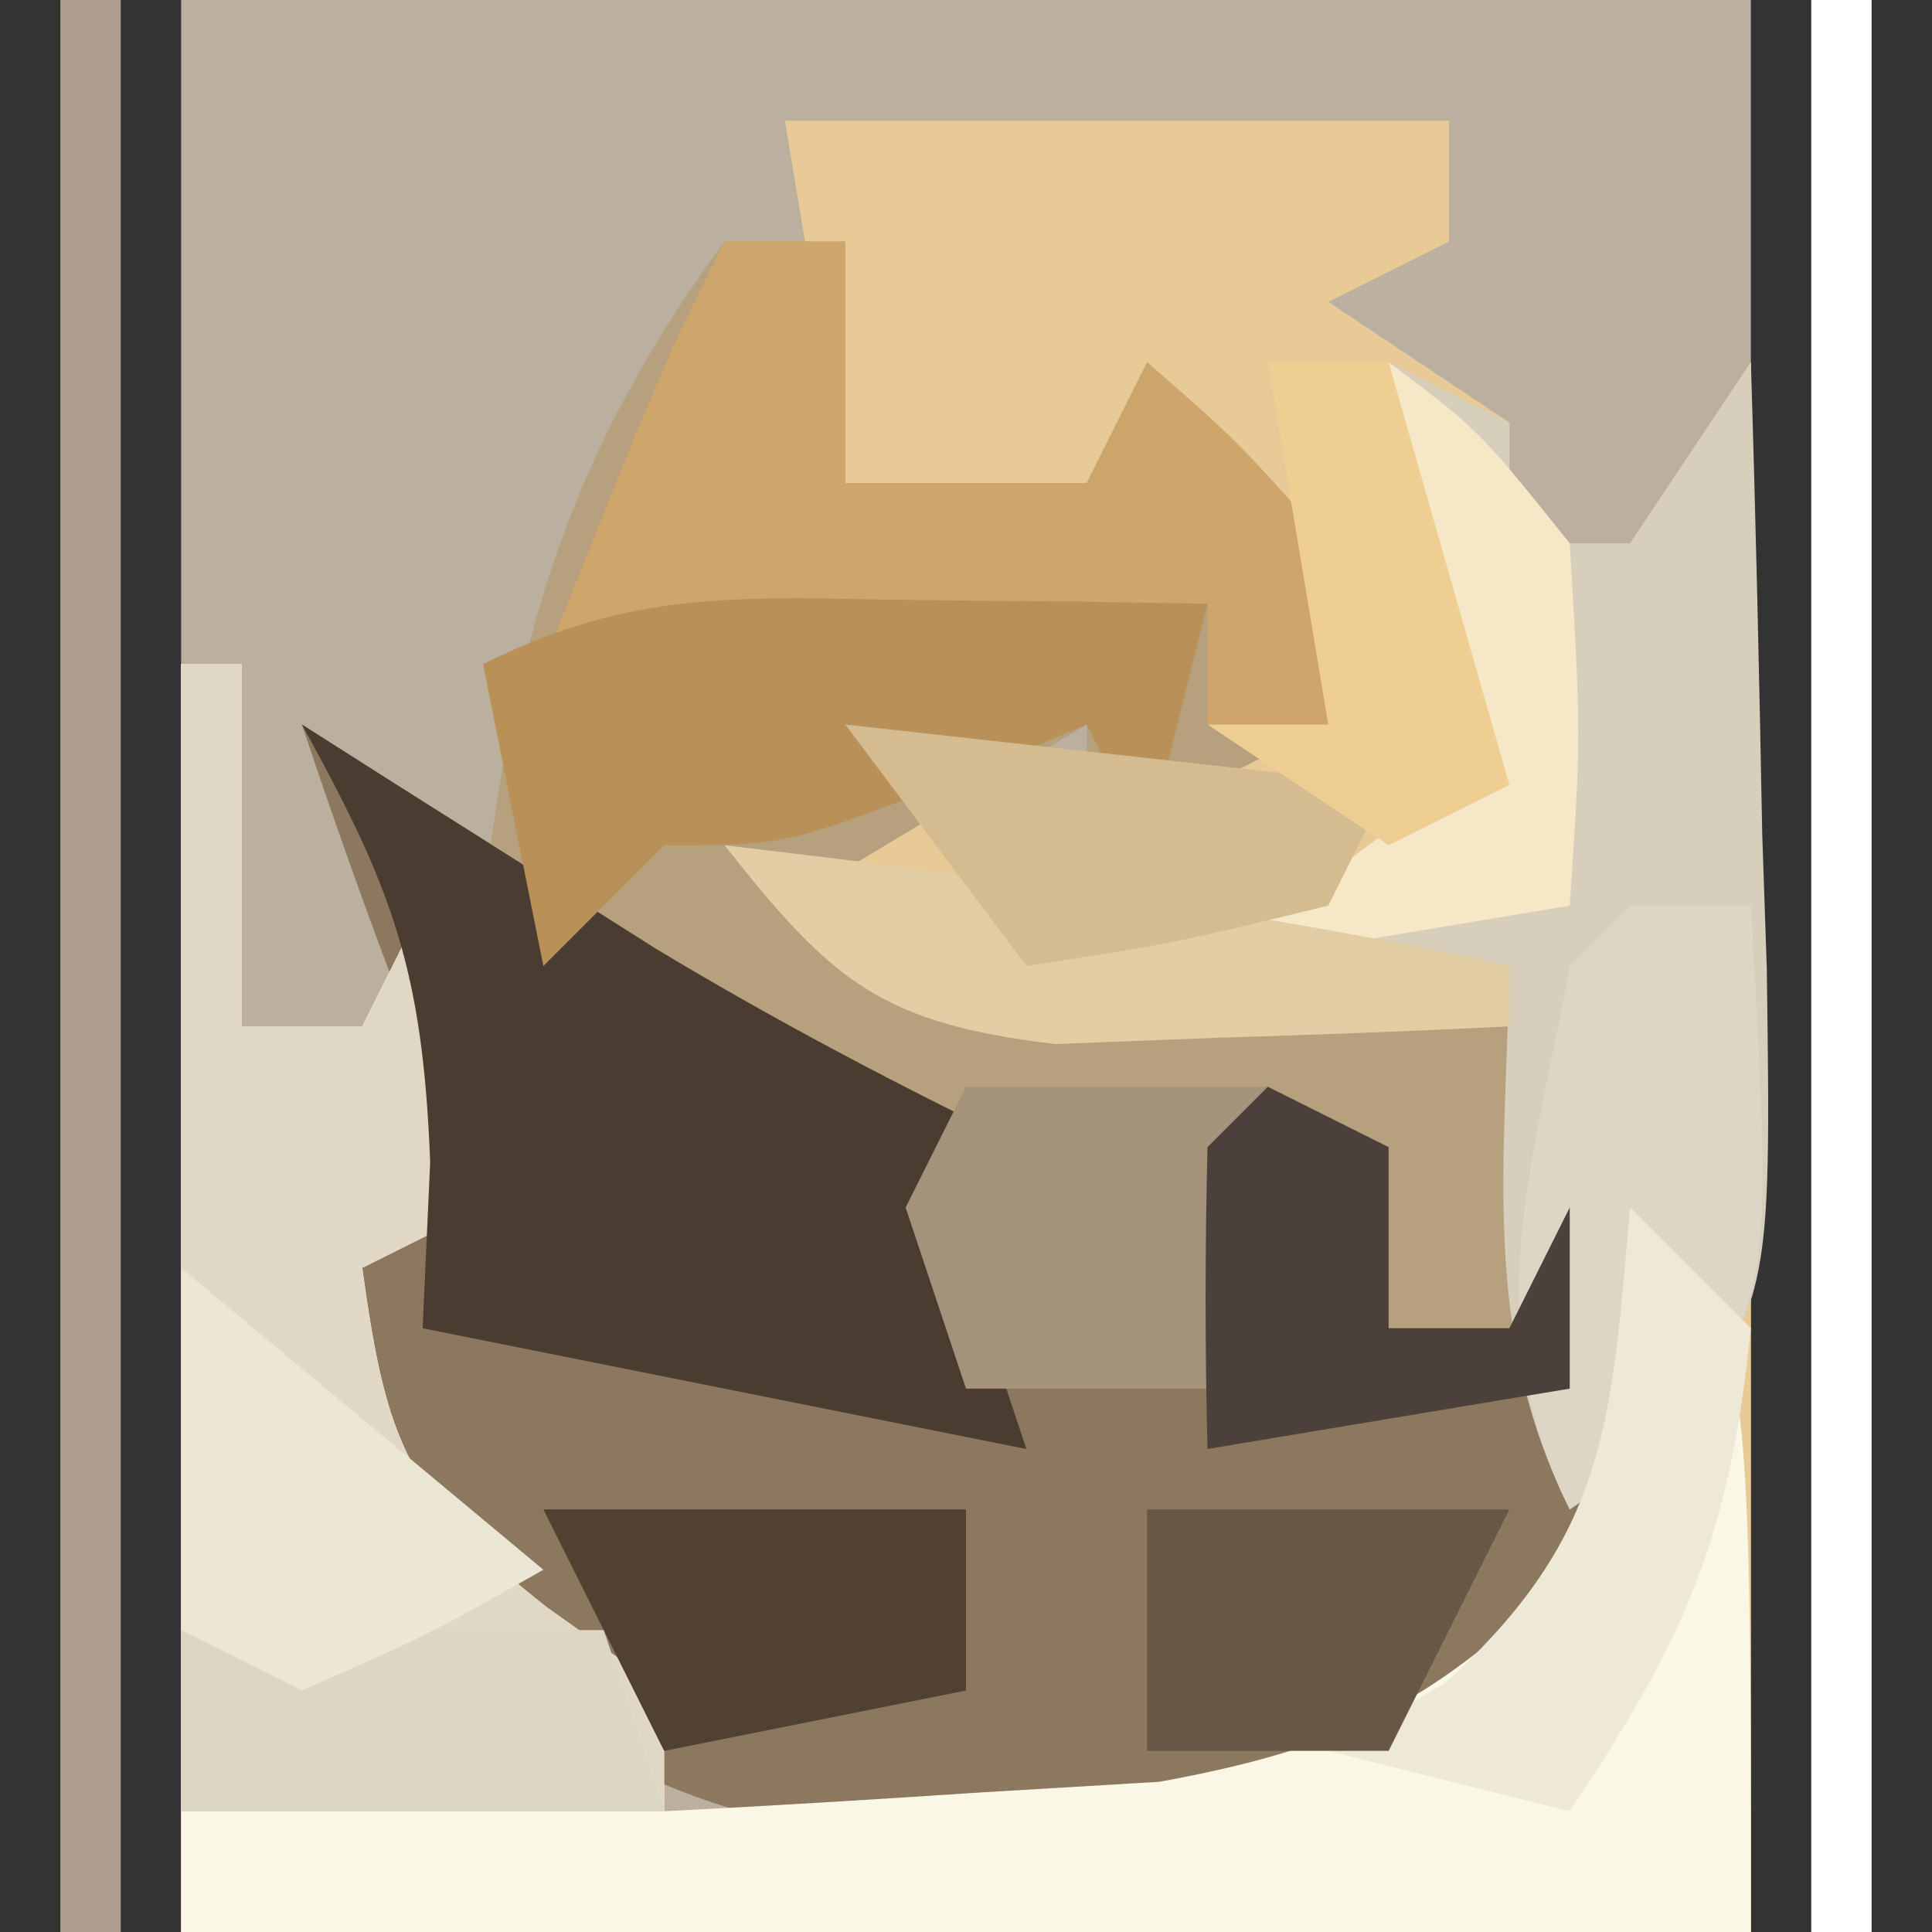 <?xml version="1.0" encoding="UTF-8"?>
<svg version="1.1" xmlns="http://www.w3.org/2000/svg" width="32" height="32">
<rect width="100%" height="100%" fill="#333333" stroke="none"/>
<path d="M0 0 C8.58 0 17.16 0 26 0 C26 10.56 26 21.12 26 32 C17.42 32 8.84 32 0 32 C0 21.44 0 10.88 0 0 Z " fill="#BBB09F" transform="translate(3,0)"/>
<path d="M0 0 C3.63 0 7.26 0 11 0 C11 0.66 11 1.32 11 2 C10.01 2.495 10.01 2.495 9 3 C9.99 3.66 10.98 4.32 12 5 C12 5.66 12 6.32 12 7 C12.66 7 13.32 7 14 7 C14.66 6.01 15.32 5.02 16 4 C16 12.58 16 21.16 16 30 C7.42 30 -1.16 30 -10 30 C-10 23.07 -10 16.14 -10 9 C-9.67 9 -9.34 9 -9 9 C-9 10.98 -9 12.96 -9 15 C-8.34 15 -7.68 15 -7 15 C-6.67 14.34 -6.34 13.68 -6 13 C-5.67 14.65 -5.34 16.3 -5 18 C-5.66 18.33 -6.32 18.66 -7 19 C-6.604 21.871 -6.268 22.789 -3.938 24.625 C-3.298 25.079 -2.659 25.532 -2 26 C-2 26.66 -2 27.32 -2 28 C5.319 27.967 5.319 27.967 11.688 24.938 C12.121 24.298 12.554 23.659 13 23 C12.67 22.34 12.34 21.68 12 21 C11.96 19 11.957 17 12 15 C11.313 15.035 10.626 15.07 9.918 15.105 C9.017 15.133 8.116 15.16 7.188 15.188 C5.848 15.24 5.848 15.24 4.48 15.293 C1.584 14.951 0.774 14.246 -1 12 C-0.34 11.34 0.32 10.68 1 10 C2.673 10.3 4.34 10.636 6 11 C6.99 10.67 7.98 10.34 9 10 C9 9.01 9 8.02 9 7 C6.36 6.67 3.72 6.34 1 6 C0.67 4.02 0.34 2.04 0 0 Z " fill="#E7CA96" transform="translate(13,2)"/>
<path d="M0 0 C0.531 0.338 1.062 0.675 1.609 1.023 C2.316 1.469 3.022 1.915 3.75 2.375 C4.794 3.036 4.794 3.036 5.859 3.711 C7.865 4.919 9.892 5.984 12 7 C11.67 8.32 11.34 9.64 11 11 C12.32 10.67 13.64 10.34 15 10 C15.33 8.68 15.66 7.36 16 6 C16.66 6.33 17.32 6.66 18 7 C18 7.99 18 8.98 18 10 C18.66 10 19.32 10 20 10 C20.33 9.34 20.66 8.68 21 8 C21.33 9.98 21.66 11.96 22 14 C19.691 16.548 17.81 17.863 14.395 18.441 C9.558 18.644 6.881 18.634 2.875 15.75 C1.24 13.352 0.317 11.85 0 9 C0.99 8.67 1.98 8.34 3 8 C2.691 7.237 2.381 6.474 2.062 5.688 C1.321 3.812 0.638 1.913 0 0 Z " fill="#8B785E" transform="translate(5,12)"/>
<path d="M0 0 C0.33 0 0.66 0 1 0 C1 1.98 1 3.96 1 6 C1.66 6 2.32 6 3 6 C3.33 5.34 3.66 4.68 4 4 C4.33 5.65 4.66 7.3 5 9 C4.01 9.495 4.01 9.495 3 10 C3.396 12.871 3.732 13.789 6.062 15.625 C6.702 16.079 7.341 16.532 8 17 C8 17.66 8 18.32 8 19 C9.751 18.912 11.501 18.804 13.25 18.688 C14.225 18.629 15.199 18.571 16.203 18.512 C19.309 17.944 20.759 17.199 23 15 C23.809 11.898 23.809 11.898 24 9 C26 11 26 11 26 21 C17.42 21 8.84 21 0 21 C0 14.07 0 7.14 0 0 Z " fill="#FAF7E7" transform="translate(3,11)"/>
<path d="M0 0 C0.66 0 1.32 0 2 0 C2 1.32 2 2.64 2 4 C3.32 4 4.64 4 6 4 C6.33 3.34 6.66 2.68 7 2 C8.5 3.312 8.5 3.312 10 5 C10 5.99 10 6.98 10 8 C8.02 8.99 8.02 8.99 6 10 C6 9.34 6 8.68 6 8 C3.525 9.485 3.525 9.485 1 11 C3.434 12.217 5.418 12.32 8.125 12.562 C9.035 12.646 9.945 12.73 10.883 12.816 C11.931 12.907 11.931 12.907 13 13 C13.33 13.99 13.66 14.98 14 16 C13.67 16.66 13.34 17.32 13 18 C12.34 18 11.68 18 11 18 C10.34 17.01 9.68 16.02 9 15 C8.67 16.32 8.34 17.64 8 19 C6.68 19 5.36 19 4 19 C3.67 18.01 3.34 17.02 3 16 C3.33 15.67 3.66 15.34 4 15 C1.36 13.68 -1.28 12.36 -4 11 C-3.494 6.645 -2.616 3.558 0 0 Z " fill="#B6A07D" transform="translate(12,4)"/>
<path d="M0 0 C0.33 0 0.66 0 1 0 C1 1.98 1 3.96 1 6 C1.66 6 2.32 6 3 6 C3.33 5.34 3.66 4.68 4 4 C4.33 5.65 4.66 7.3 5 9 C4.01 9.495 4.01 9.495 3 10 C3.396 12.871 3.732 13.789 6.062 15.625 C6.702 16.079 7.341 16.532 8 17 C8 17.66 8 18.32 8 19 C5.36 19 2.72 19 0 19 C0 12.73 0 6.46 0 0 Z " fill="#E0D7C5" transform="translate(3,11)"/>
<path d="M0 0 C0.66 0.33 1.32 0.66 2 1 C2 1.66 2 2.32 2 3 C2.66 3 3.32 3 4 3 C4.66 2.01 5.32 1.02 6 0 C6.081 2.605 6.14 5.207 6.188 7.812 C6.225 8.919 6.225 8.919 6.264 10.049 C6.338 15.55 6.338 15.55 4.488 18.012 C3.752 18.501 3.752 18.501 3 19 C1.522 16.043 1.94 13.258 2 10 C0.35 10 -1.3 10 -3 10 C-1.68 9.01 -0.36 8.02 1 7 C0.67 4.69 0.34 2.38 0 0 Z " fill="#D7CEBC" transform="translate(23,6)"/>
<path d="M0 0 C0.531 0.338 1.062 0.675 1.609 1.023 C2.316 1.469 3.022 1.915 3.75 2.375 C4.794 3.036 4.794 3.036 5.859 3.711 C7.865 4.919 9.892 5.984 12 7 C11.67 7.66 11.34 8.32 11 9 C11.33 9.99 11.66 10.98 12 12 C8.7 11.34 5.4 10.68 2 10 C2.041 9.092 2.083 8.185 2.125 7.25 C2.002 4.054 1.5 2.716 0 0 Z " fill="#4A3C30" transform="translate(5,12)"/>
<path d="M0 0 C0.66 0 1.32 0 2 0 C2 1.32 2 2.64 2 4 C3.32 4 4.64 4 6 4 C6.33 3.34 6.66 2.68 7 2 C8.5 3.312 8.5 3.312 10 5 C10 5.99 10 6.98 10 8 C9.34 8 8.68 8 8 8 C8 7.34 8 6.68 8 6 C4.37 6.33 0.74 6.66 -3 7 C-1 2 -1 2 0 0 Z " fill="#CEA66C" transform="translate(12,4)"/>
<path d="M0 0 C0.91 0.009 1.82 0.018 2.758 0.027 C3.456 0.039 4.155 0.051 4.875 0.062 C4.545 1.383 4.215 2.703 3.875 4.062 C3.545 3.402 3.215 2.743 2.875 2.062 C2.091 2.393 1.308 2.723 0.5 3.062 C-2.125 4.062 -2.125 4.062 -4.125 4.062 C-4.785 4.723 -5.445 5.383 -6.125 6.062 C-6.455 4.412 -6.785 2.763 -7.125 1.062 C-4.6 -0.2 -2.813 -0.036 0 0 Z " fill="#B99057" transform="translate(15.125,9.938)"/>
<path d="M0 0 C0.33 0 0.66 0 1 0 C1 10.56 1 21.12 1 32 C0.67 32 0.34 32 0 32 C0 21.44 0 10.88 0 0 Z " fill="#FFFFFF" transform="translate(30,0)"/>
<path d="M0 0 C0.33 0 0.66 0 1 0 C1 10.56 1 21.12 1 32 C0.67 32 0.34 32 0 32 C0 21.44 0 10.88 0 0 Z " fill="#AF9F8F" transform="translate(1,0)"/>
<path d="M0 0 C2.31 0 4.62 0 7 0 C7 0.99 7 1.98 7 3 C5.35 3.33 3.7 3.66 2 4 C1.34 2.68 0.68 1.36 0 0 Z " fill="#514132" transform="translate(9,25)"/>
<path d="M0 0 C1.65 0 3.3 0 5 0 C4.67 1.65 4.34 3.3 4 5 C2.68 5 1.36 5 0 5 C-0.33 4.01 -0.66 3.02 -1 2 C-0.67 1.34 -0.34 0.68 0 0 Z " fill="#A5947B" transform="translate(16,18)"/>
<path d="M0 0 C2.31 0 4.62 0 7 0 C7.33 0.99 7.66 1.98 8 3 C5.36 3 2.72 3 0 3 C0 2.01 0 1.02 0 0 Z " fill="#DCD6C5" transform="translate(3,27)"/>
<path d="M0 0 C0.66 0 1.32 0 2 0 C2.369 6.523 2.369 6.523 0.5 8.938 C0.005 9.288 -0.49 9.639 -1 10 C-2.546 6.908 -1.603 4.315 -1 1 C-0.67 0.67 -0.34 0.34 0 0 Z " fill="#DDD5C5" transform="translate(27,15)"/>
<path d="M0 0 C1.5 1.125 1.5 1.125 3 3 C3.188 6.188 3.188 6.188 3 9 C1.02 9.33 -0.96 9.66 -3 10 C-1.68 9.01 -0.36 8.02 1 7 C0.67 4.69 0.34 2.38 0 0 Z " fill="#F6E8C7" transform="translate(23,6)"/>
<path d="M0 0 C0.66 0.66 1.32 1.32 2 2 C1.647 5.442 0.954 7.069 -1 10 C-2.32 9.67 -3.64 9.34 -5 9 C-4.041 8.443 -4.041 8.443 -3.062 7.875 C-0.361 5.419 -0.316 3.554 0 0 Z " fill="#EEE9D7" transform="translate(27,20)"/>
<path d="M0 0 C1.98 0 3.96 0 6 0 C5.34 1.32 4.68 2.64 4 4 C2.68 4 1.36 4 0 4 C0 2.68 0 1.36 0 0 Z " fill="#695745" transform="translate(19,25)"/>
<path d="M0 0 C0.66 0.33 1.32 0.66 2 1 C2 1.99 2 2.98 2 4 C2.66 4 3.32 4 4 4 C4.33 3.34 4.66 2.68 5 2 C5 2.99 5 3.98 5 5 C3.02 5.33 1.04 5.66 -1 6 C-1.043 4.334 -1.041 2.666 -1 1 C-0.67 0.67 -0.34 0.34 0 0 Z " fill="#4C413A" transform="translate(21,18)"/>
<path d="M0 0 C4.379 0.52 8.688 1.057 13 2 C13 2.33 13 2.66 13 3 C11.397 3.081 9.792 3.139 8.188 3.188 C7.294 3.222 6.401 3.257 5.48 3.293 C2.584 2.951 1.774 2.246 0 0 Z " fill="#E2CDA5" transform="translate(12,14)"/>
<path d="M0 0 C1.98 1.65 3.96 3.3 6 5 C4.125 6.062 4.125 6.062 2 7 C1.34 6.67 0.68 6.34 0 6 C0 4.02 0 2.04 0 0 Z " fill="#ECE6D5" transform="translate(3,21)"/>
<path d="M0 0 C2.97 0.33 5.94 0.66 9 1 C8.67 1.66 8.34 2.32 8 3 C5.438 3.625 5.438 3.625 3 4 C2.01 2.68 1.02 1.36 0 0 Z " fill="#D5BB90" transform="translate(14,12)"/>
<path d="M0 0 C0.66 0 1.32 0 2 0 C2.66 2.31 3.32 4.62 4 7 C3.01 7.495 3.01 7.495 2 8 C1.01 7.34 0.02 6.68 -1 6 C-0.34 6 0.32 6 1 6 C0.67 4.02 0.34 2.04 0 0 Z " fill="#EFCE94" transform="translate(21,6)"/>
</svg>
